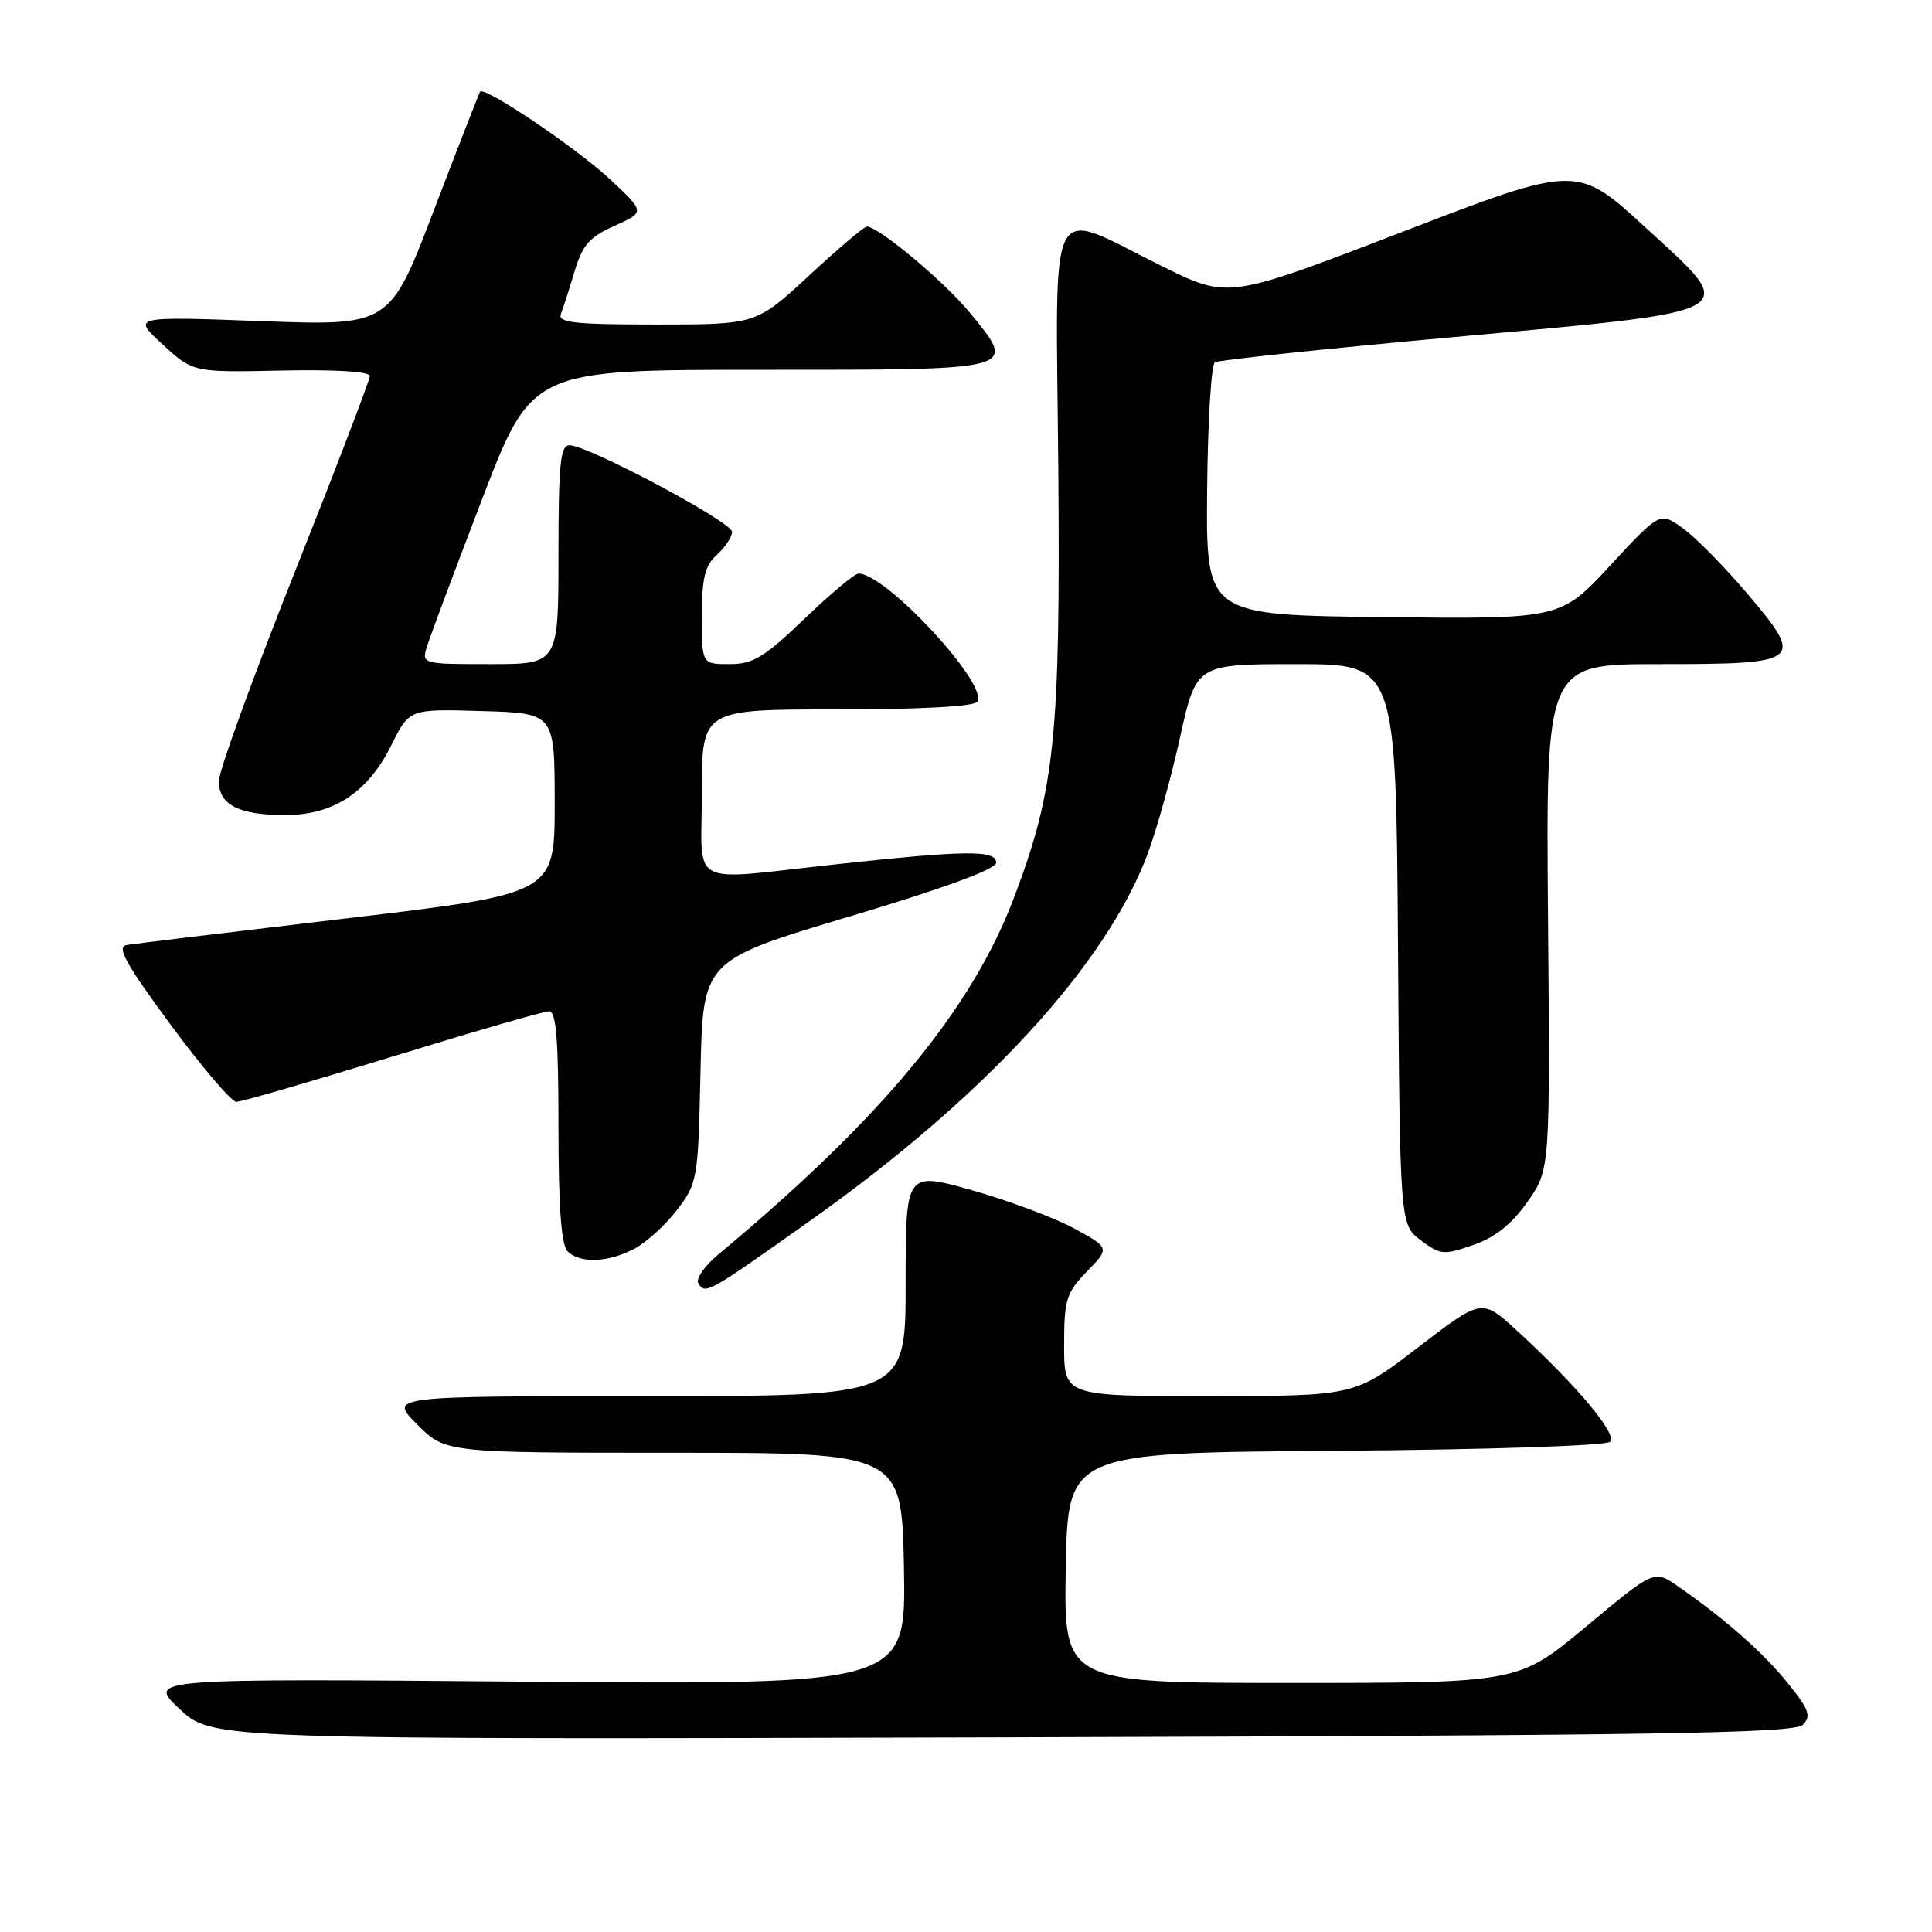 <?xml version="1.0" encoding="UTF-8" standalone="no"?>
<!DOCTYPE svg PUBLIC "-//W3C//DTD SVG 1.1//EN" "http://www.w3.org/Graphics/SVG/1.1/DTD/svg11.dtd" >
<svg xmlns="http://www.w3.org/2000/svg" xmlns:xlink="http://www.w3.org/1999/xlink" version="1.1" viewBox="0 0 256 256">
 <g >
 <path fill="currentColor"
d=" M 238.87 228.55 C 240.03 227.39 239.73 226.55 236.91 223.04 C 233.66 219.00 228.68 214.60 222.34 210.19 C 219.19 208.00 219.19 208.00 210.20 215.50 C 201.21 223.00 201.21 223.00 171.08 223.00 C 140.95 223.00 140.95 223.00 141.22 207.75 C 141.50 192.50 141.50 192.50 176.96 192.24 C 197.11 192.09 212.83 191.57 213.36 191.04 C 214.35 190.05 208.83 183.47 200.92 176.24 C 196.34 172.06 196.34 172.06 187.92 178.52 C 179.50 184.98 179.50 184.98 160.25 184.99 C 141.00 185.00 141.00 185.00 141.00 178.30 C 141.00 172.19 141.27 171.32 144.03 168.47 C 147.06 165.35 147.06 165.35 142.28 162.75 C 139.65 161.33 133.56 159.06 128.75 157.70 C 120.00 155.25 120.00 155.25 120.00 170.12 C 120.00 185.00 120.00 185.00 85.77 185.00 C 51.53 185.00 51.53 185.00 55.28 188.75 C 59.03 192.50 59.03 192.50 89.27 192.50 C 119.50 192.50 119.50 192.50 119.78 207.87 C 120.05 223.24 120.05 223.24 69.78 222.83 C 19.50 222.41 19.50 222.41 23.81 226.46 C 28.11 230.50 28.11 230.50 132.81 230.21 C 219.59 229.96 237.73 229.68 238.87 228.55 Z  M 107.63 161.55 C 130.45 145.34 146.48 127.92 152.01 113.30 C 153.22 110.11 155.17 103.11 156.35 97.75 C 158.50 88.01 158.50 88.01 171.74 88.00 C 184.98 88.00 184.98 88.00 185.24 125.14 C 185.50 162.28 185.50 162.28 188.27 164.35 C 190.87 166.29 191.31 166.33 195.23 164.96 C 198.15 163.94 200.33 162.20 202.41 159.23 C 205.40 154.97 205.40 154.97 205.12 121.48 C 204.84 88.00 204.84 88.00 219.80 88.00 C 238.82 88.00 239.19 87.70 231.53 78.66 C 228.47 75.06 224.62 71.15 222.96 69.97 C 219.94 67.82 219.94 67.82 213.36 74.93 C 206.78 82.04 206.78 82.04 183.29 81.77 C 159.81 81.50 159.81 81.50 159.95 65.03 C 160.03 55.97 160.49 48.32 160.98 48.01 C 161.46 47.71 175.73 46.20 192.68 44.66 C 231.63 41.11 230.63 41.69 218.00 30.11 C 208.96 21.82 208.96 21.82 185.86 30.71 C 162.77 39.60 162.77 39.60 154.13 35.35 C 138.47 27.62 139.91 24.83 140.23 62.14 C 140.52 97.37 139.79 104.54 134.44 118.74 C 128.80 133.74 116.89 148.14 95.16 166.24 C 93.35 167.75 92.17 169.46 92.53 170.04 C 93.47 171.56 93.74 171.41 107.63 161.55 Z  M 84.00 165.50 C 85.59 164.68 88.16 162.35 89.70 160.33 C 92.43 156.75 92.51 156.30 92.82 141.96 C 93.14 127.25 93.14 127.25 112.57 121.44 C 125.03 117.72 132.00 115.16 132.00 114.32 C 132.00 112.62 128.10 112.65 111.00 114.50 C 90.75 116.69 93.00 117.88 93.00 105.00 C 93.00 94.00 93.00 94.00 110.94 94.00 C 122.05 94.00 129.12 93.61 129.51 92.98 C 130.96 90.63 117.39 76.00 113.76 76.00 C 113.25 76.00 110.02 78.70 106.58 82.00 C 101.26 87.11 99.78 88.00 96.67 88.00 C 93.00 88.00 93.00 88.00 93.00 81.65 C 93.00 76.58 93.40 74.95 95.00 73.50 C 96.10 72.50 97.00 71.14 97.00 70.47 C 97.00 69.16 77.90 59.00 75.45 59.00 C 74.25 59.00 74.00 61.49 74.00 73.50 C 74.00 88.00 74.00 88.00 64.93 88.00 C 55.99 88.00 55.87 87.97 56.55 85.75 C 56.92 84.51 60.20 75.74 63.84 66.25 C 70.46 49.00 70.46 49.00 100.76 49.00 C 135.34 49.00 134.82 49.14 128.47 41.39 C 125.10 37.29 116.49 30.09 114.87 30.02 C 114.53 30.01 111.08 32.92 107.22 36.50 C 100.20 43.00 100.20 43.00 86.99 43.00 C 76.10 43.00 73.88 42.76 74.32 41.60 C 74.62 40.84 75.43 38.30 76.13 35.97 C 77.17 32.47 78.11 31.40 81.45 29.91 C 85.49 28.10 85.49 28.10 80.79 23.72 C 76.36 19.59 64.17 11.38 63.62 12.15 C 63.48 12.34 60.73 19.40 57.50 27.84 C 51.65 43.18 51.65 43.18 34.57 42.55 C 17.50 41.92 17.50 41.92 21.55 45.64 C 25.59 49.35 25.59 49.35 37.30 49.10 C 44.44 48.95 49.00 49.23 49.00 49.83 C 49.00 50.37 44.50 62.12 39.00 75.95 C 33.50 89.78 29.00 102.18 29.00 103.51 C 29.00 106.65 31.65 108.00 37.79 108.00 C 44.20 108.00 48.76 105.00 51.87 98.71 C 54.25 93.93 54.25 93.93 63.87 94.22 C 73.50 94.50 73.50 94.50 73.50 106.46 C 73.50 118.42 73.50 118.42 46.00 121.68 C 30.88 123.47 17.72 125.06 16.77 125.22 C 15.41 125.44 16.66 127.71 22.59 135.75 C 26.75 141.39 30.68 146.00 31.32 146.00 C 31.97 146.00 41.27 143.30 52.00 140.00 C 62.73 136.70 72.06 134.00 72.75 134.00 C 73.70 134.00 74.00 137.73 74.00 149.30 C 74.00 159.87 74.37 164.97 75.20 165.80 C 76.83 167.43 80.50 167.31 84.00 165.50 Z "/>
</g>
</svg>